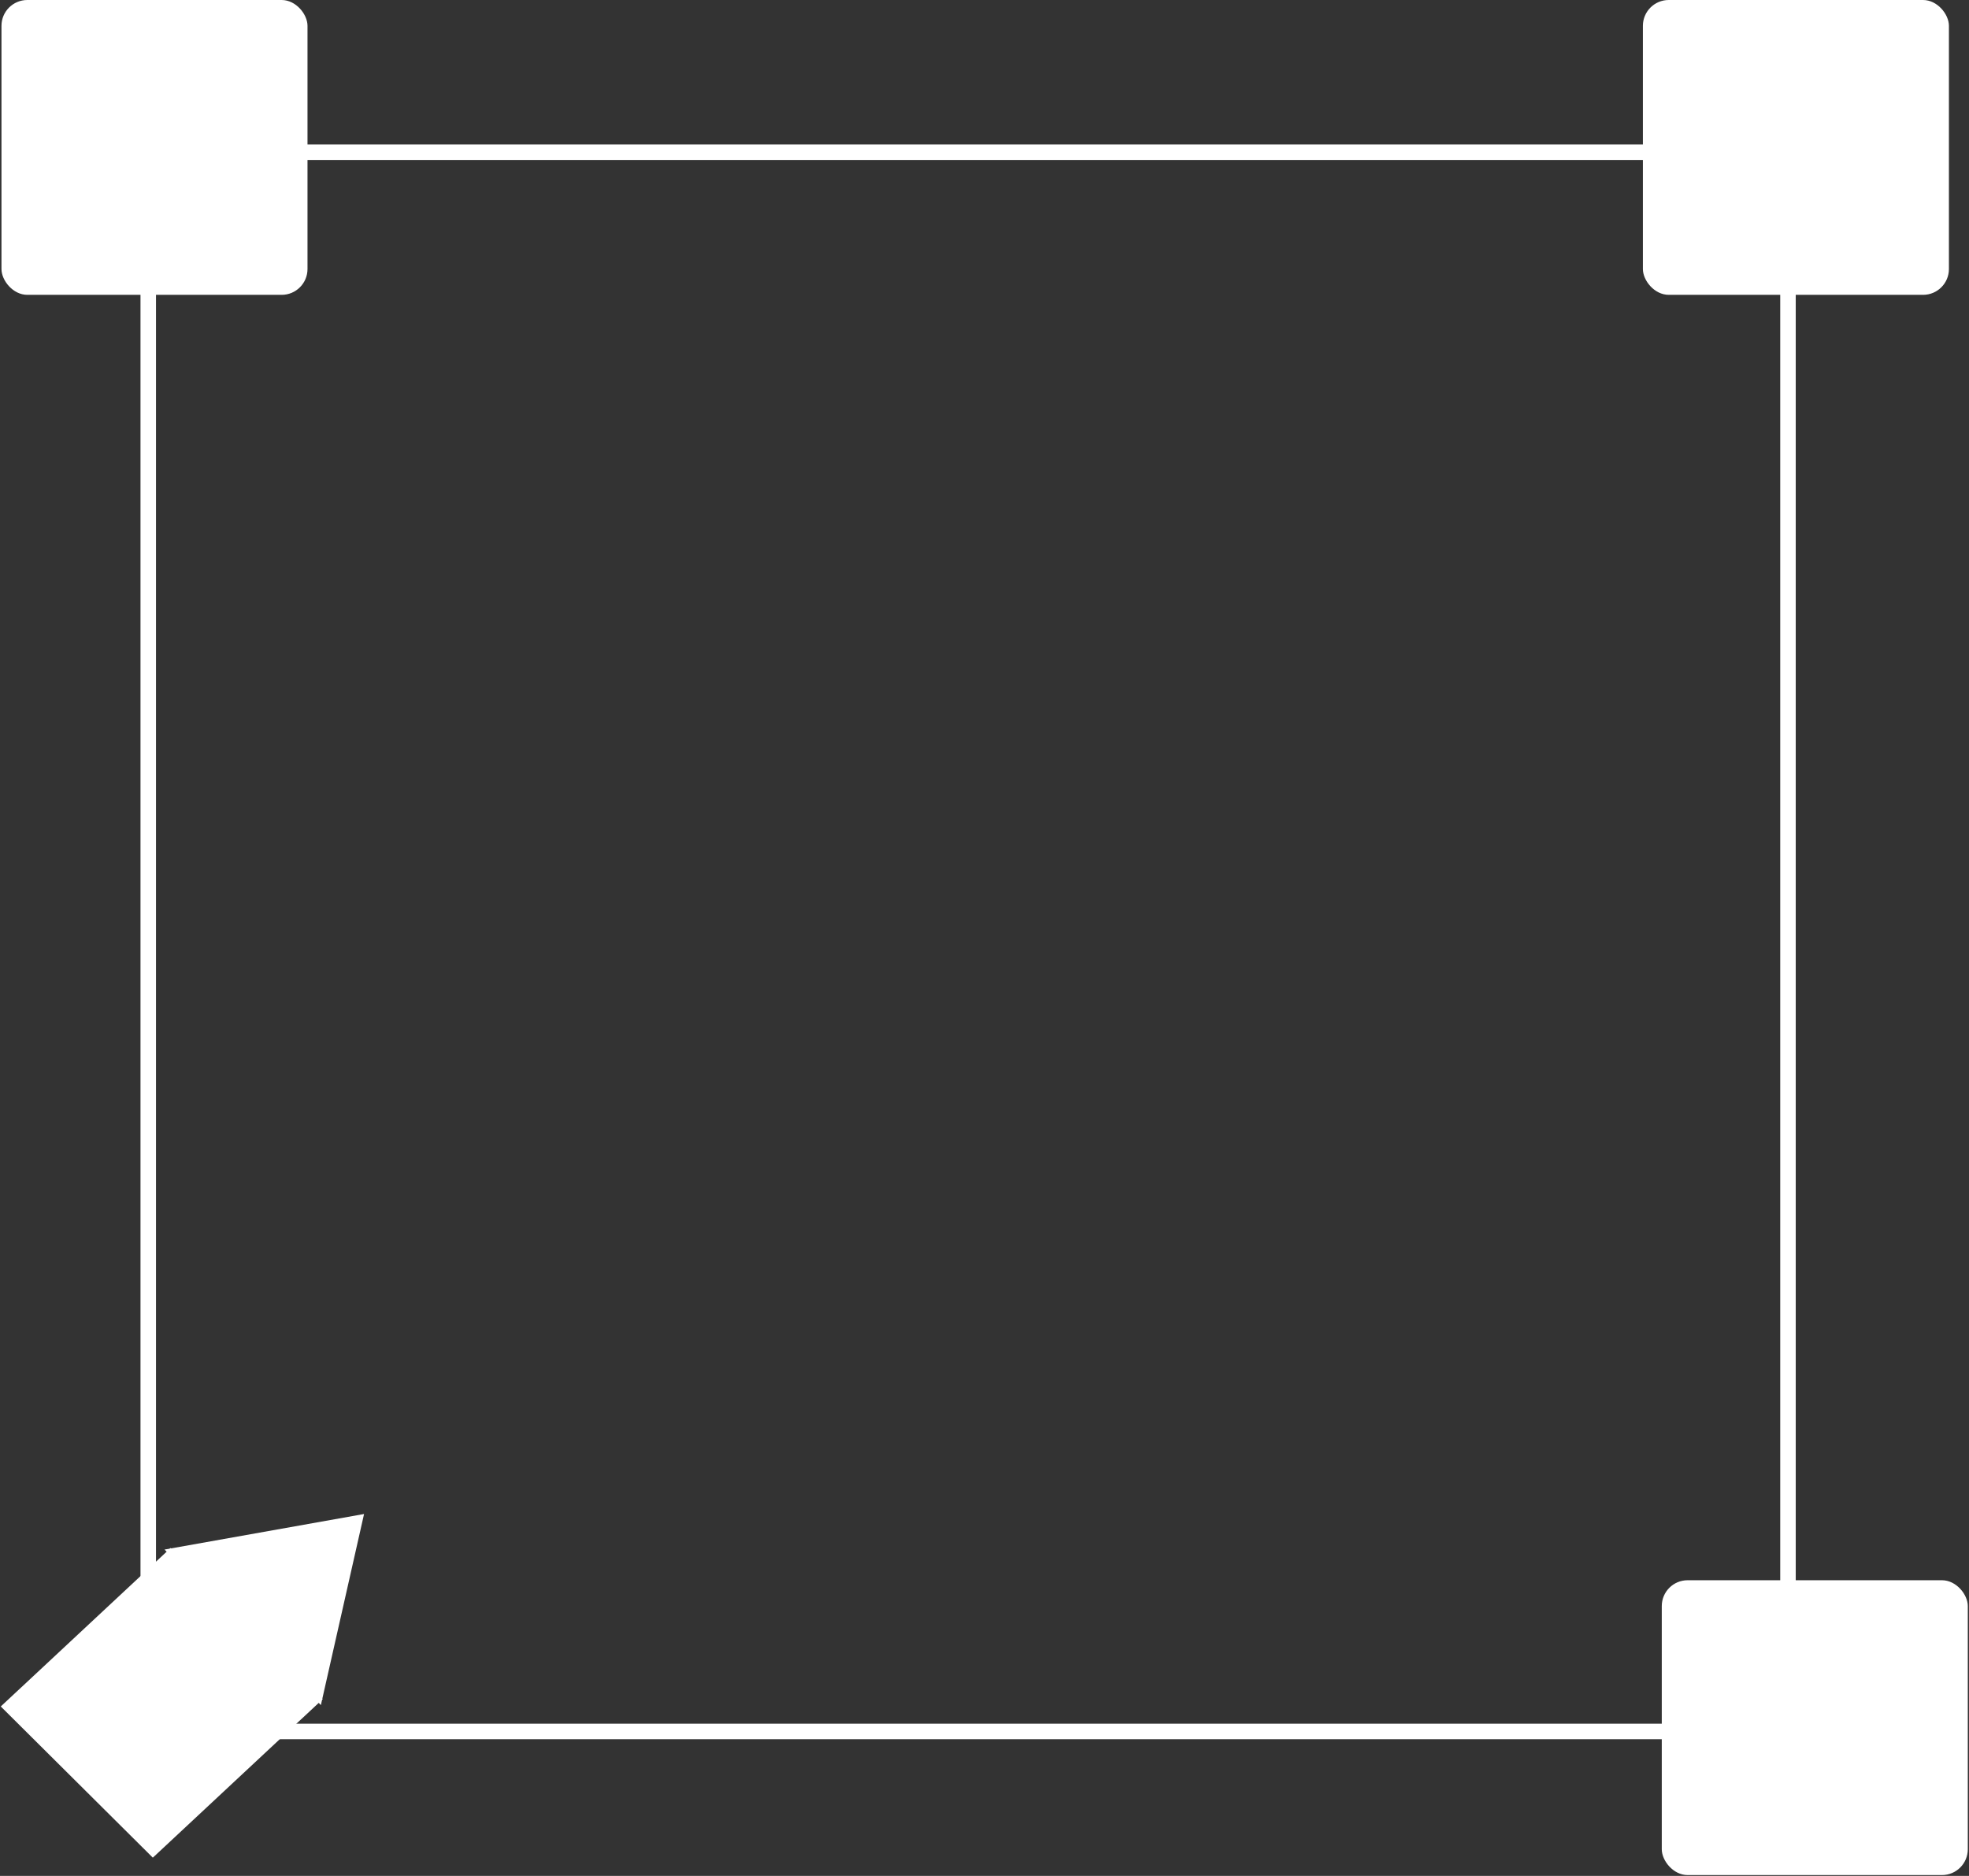 <svg width="381" height="363" viewBox="0 0 381 363" fill="none" xmlns="http://www.w3.org/2000/svg">
<rect x="0" y="0" width="381" height="363" fill="#333333" stroke="none"/>
<rect x="1.501" y="1.5" width="317.288" height="305.589" transform="matrix(1 0 0 1 27.184 27.956)" stroke="white" stroke-width="3"/>
<rect width="59.216" height="57.053" rx="5" transform="matrix(1 0 0 1 321.553 305.784)" fill="white"/>
<rect width="59.216" height="57.053" rx="5" transform="matrix(1 0 0 1 0.286 0)" fill="white"/>
<rect width="59.216" height="57.053" rx="5" transform="matrix(1 0 0 1 317.898 0)" fill="white"/>
<path d="M70.444 292.97L62.091 329.939L31.829 299.85L70.444 292.97Z" fill="white"/>
<rect width="41.496" height="44.98" transform="matrix(0.709 0.705 -0.731 0.682 33.03 299.535)" fill="white"/>
</svg>
